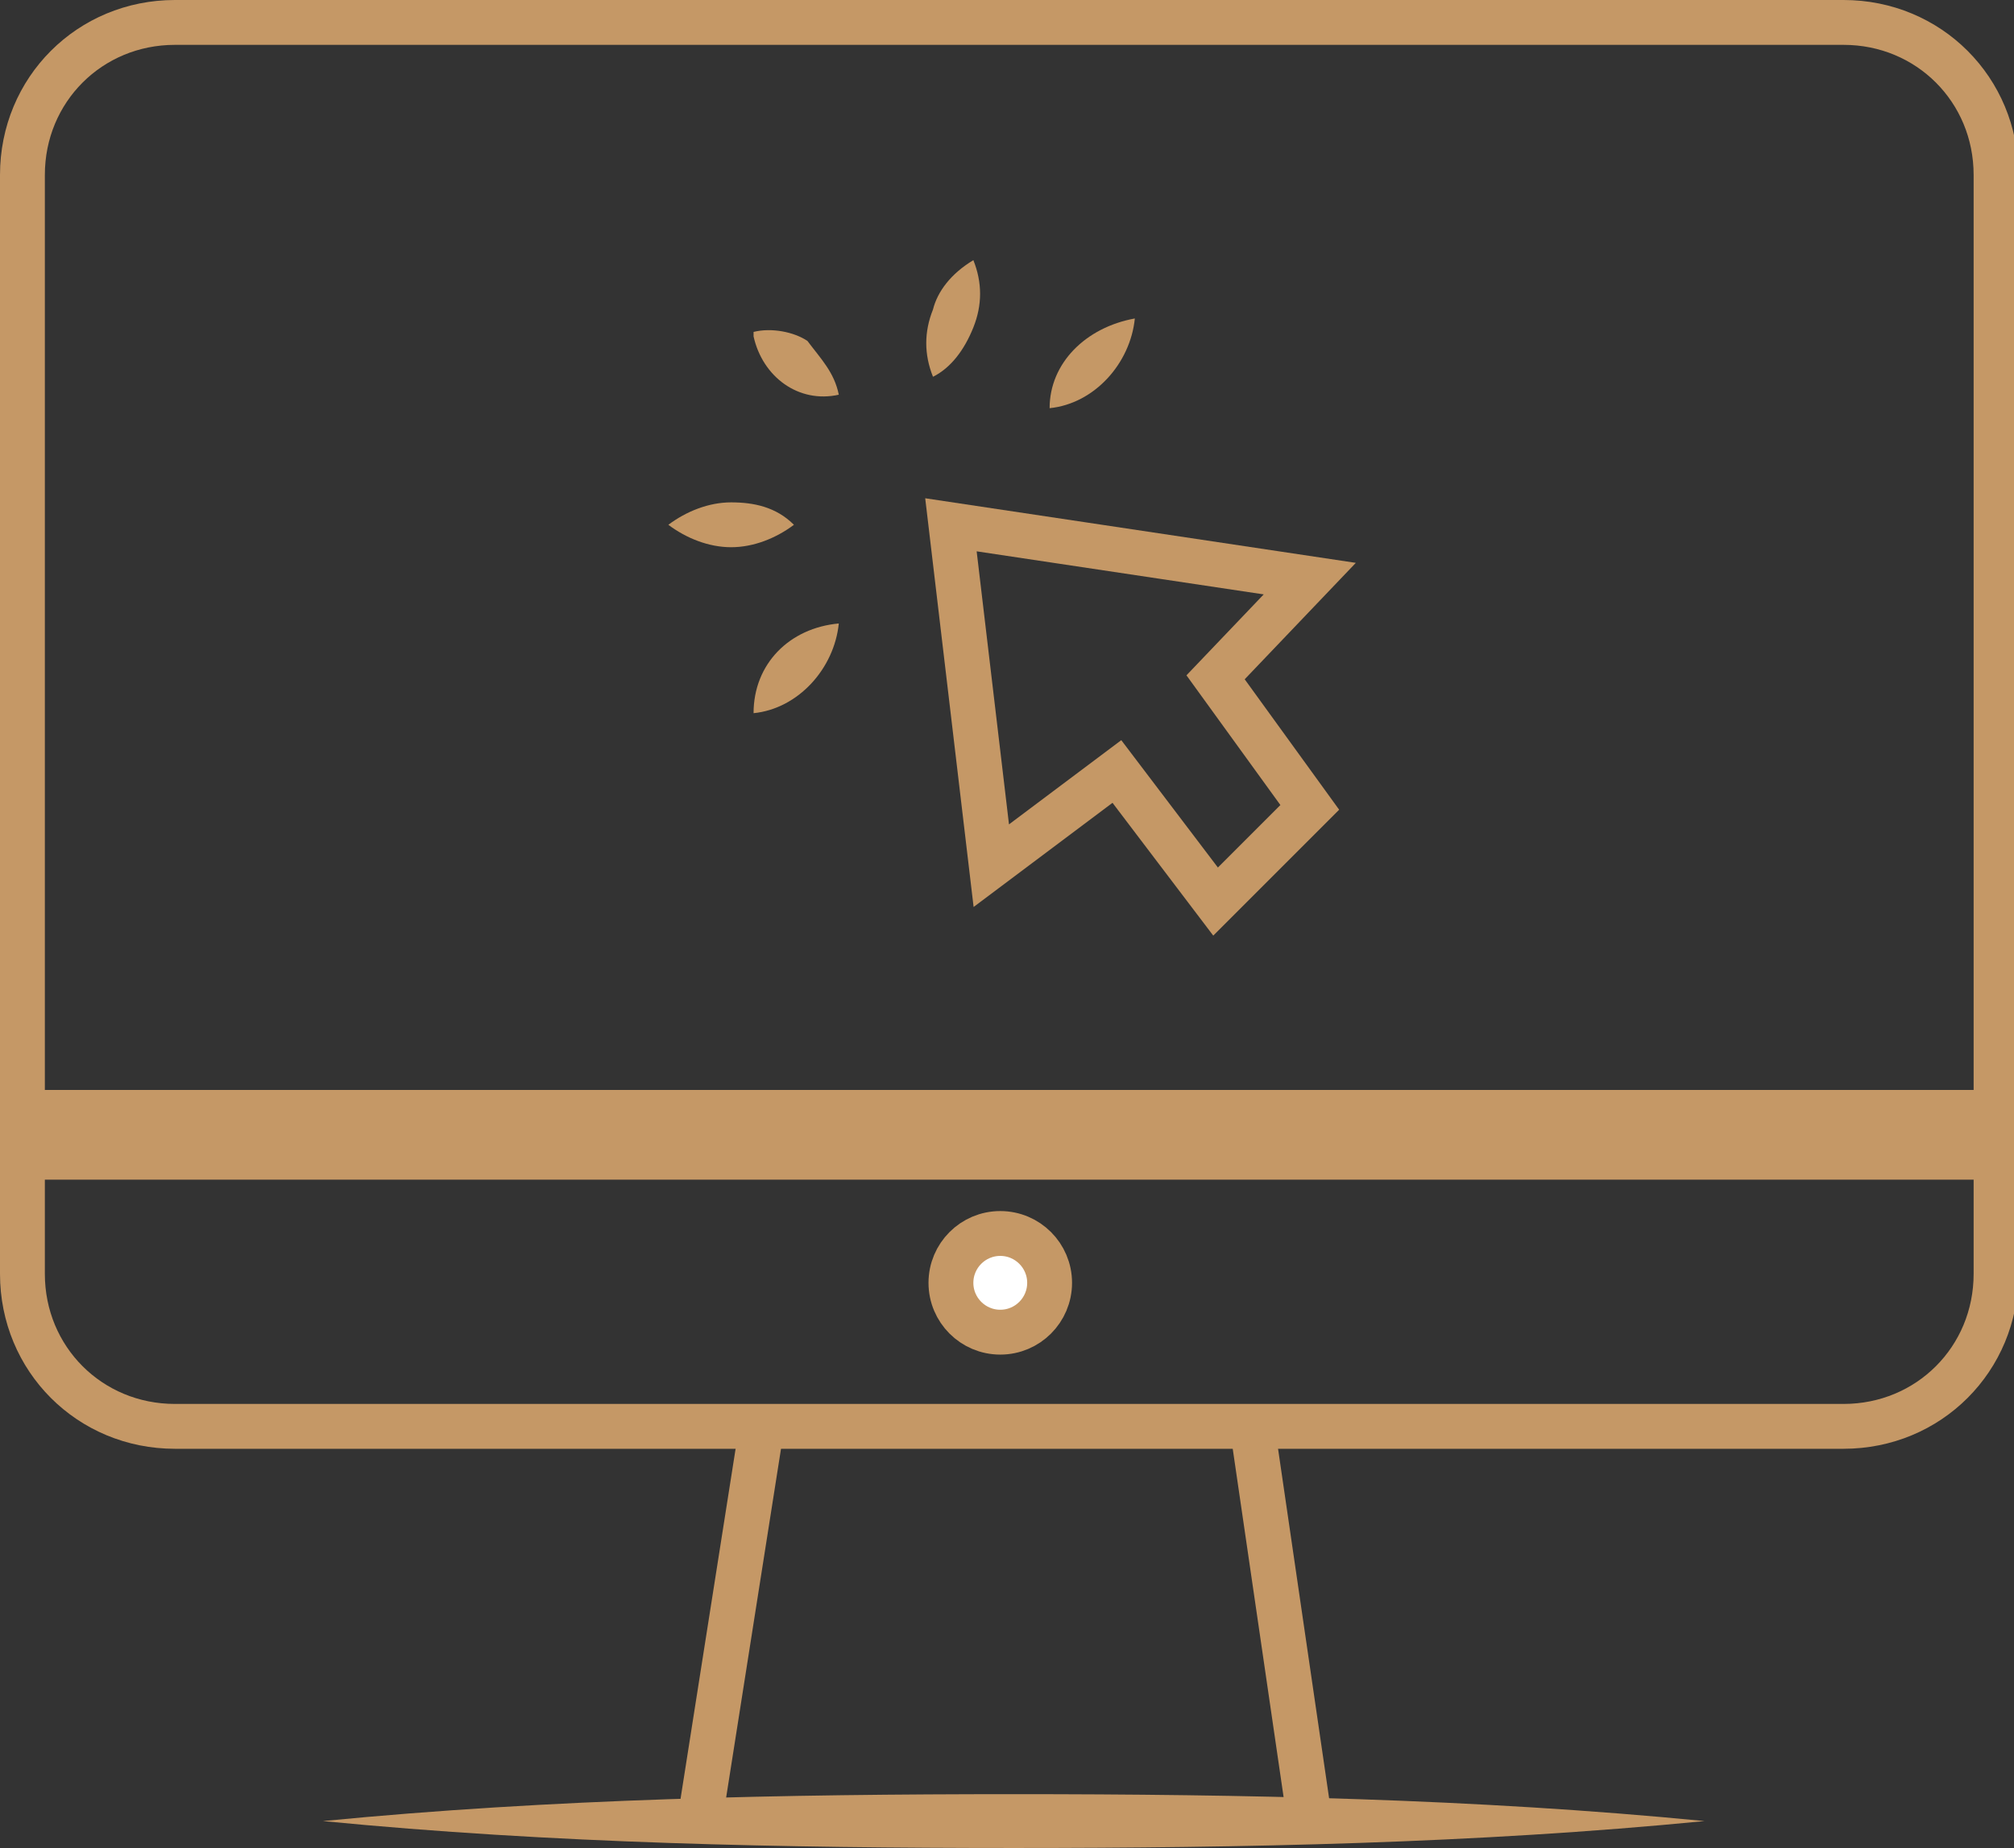 <?xml version="1.0" encoding="utf-8"?>
<!-- Generator: Adobe Illustrator 24.3.0, SVG Export Plug-In . SVG Version: 6.00 Build 0)  -->
<svg version="1.1" id="Layer_1" xmlns="http://www.w3.org/2000/svg" xmlns:xlink="http://www.w3.org/1999/xlink" x="0px" y="0px"
	 viewBox="0 0 44.9 41.2" style="enable-background:new 0 0 44.9 41.2;" xml:space="preserve">
<rect x="0" y="0" width="44.9" height="41.2" fill="#333333" stroke="none"/>
<style type="text/css">
	.st0{fill:none;stroke:#C59866;stroke-miterlimit:10;}
	.st1{fill:none;stroke:#C59866;stroke-width:2;stroke-miterlimit:10;}
	.st2{fill:#FFFFFF;stroke:#C59866;stroke-miterlimit:10;}
	.st3{fill:#C59866;}
</style>
<path class="st0" d="M3.9,0.5h37.2c1.9,0,3.4,1.5,3.4,3.4v24.5c0,1.9-1.5,3.4-3.4,3.4H3.9c-1.9,0-3.4-1.5-3.4-3.4V3.9
	C0.5,2,2,0.5,3.9,0.5z"/>
<line class="st1" x1="0.5" y1="25.3" x2="44.4" y2="25.3"/>
<circle class="st2" cx="22.3" cy="28.6" r="1.1"/>
<polygon class="st0" points="21.2,11.7 22.1,19.3 24.9,17.2 27.1,20.1 29.2,18 27.1,15.1 29.2,12.9 "/>
<path class="st3" d="M18.7,13.9c-0.1,1-0.9,1.9-1.9,2C16.8,14.8,17.6,14,18.7,13.9z"/>
<path class="st3" d="M25.3,7.1c-0.1,1-0.9,1.9-1.9,2C23.4,8.1,24.2,7.3,25.3,7.1z"/>
<path class="st3" d="M17.7,11.7c-0.4,0.3-0.9,0.5-1.4,0.5c-0.5,0-1-0.2-1.4-0.5c0.4-0.3,0.9-0.5,1.4-0.5
	C16.8,11.2,17.3,11.3,17.7,11.7z"/>
<path class="st3" d="M21.7,5.8c0.2,0.5,0.2,1,0,1.5c-0.2,0.5-0.5,0.9-0.9,1.1c-0.2-0.5-0.2-1,0-1.5C20.9,6.5,21.2,6.1,21.7,5.8z"/>
<path class="st3" d="M18.7,8.8c-0.9,0.2-1.7-0.4-1.9-1.3c0,0,0,0,0-0.1c0.4-0.1,0.9,0,1.2,0.2C18.3,8,18.6,8.3,18.7,8.8z"/>
<path class="st3" d="M7.2,40.6c5.1-0.5,10.3-0.6,15.4-0.6s10.3,0.1,15.4,0.6c-5.1,0.5-10.3,0.6-15.4,0.6S12.3,41.1,7.2,40.6z"/>
<line class="st0" x1="27.9" y1="31.7" x2="29.2" y2="40.6"/>
<line class="st0" x1="17" y1="31.7" x2="15.6" y2="40.6"/>
</svg>
